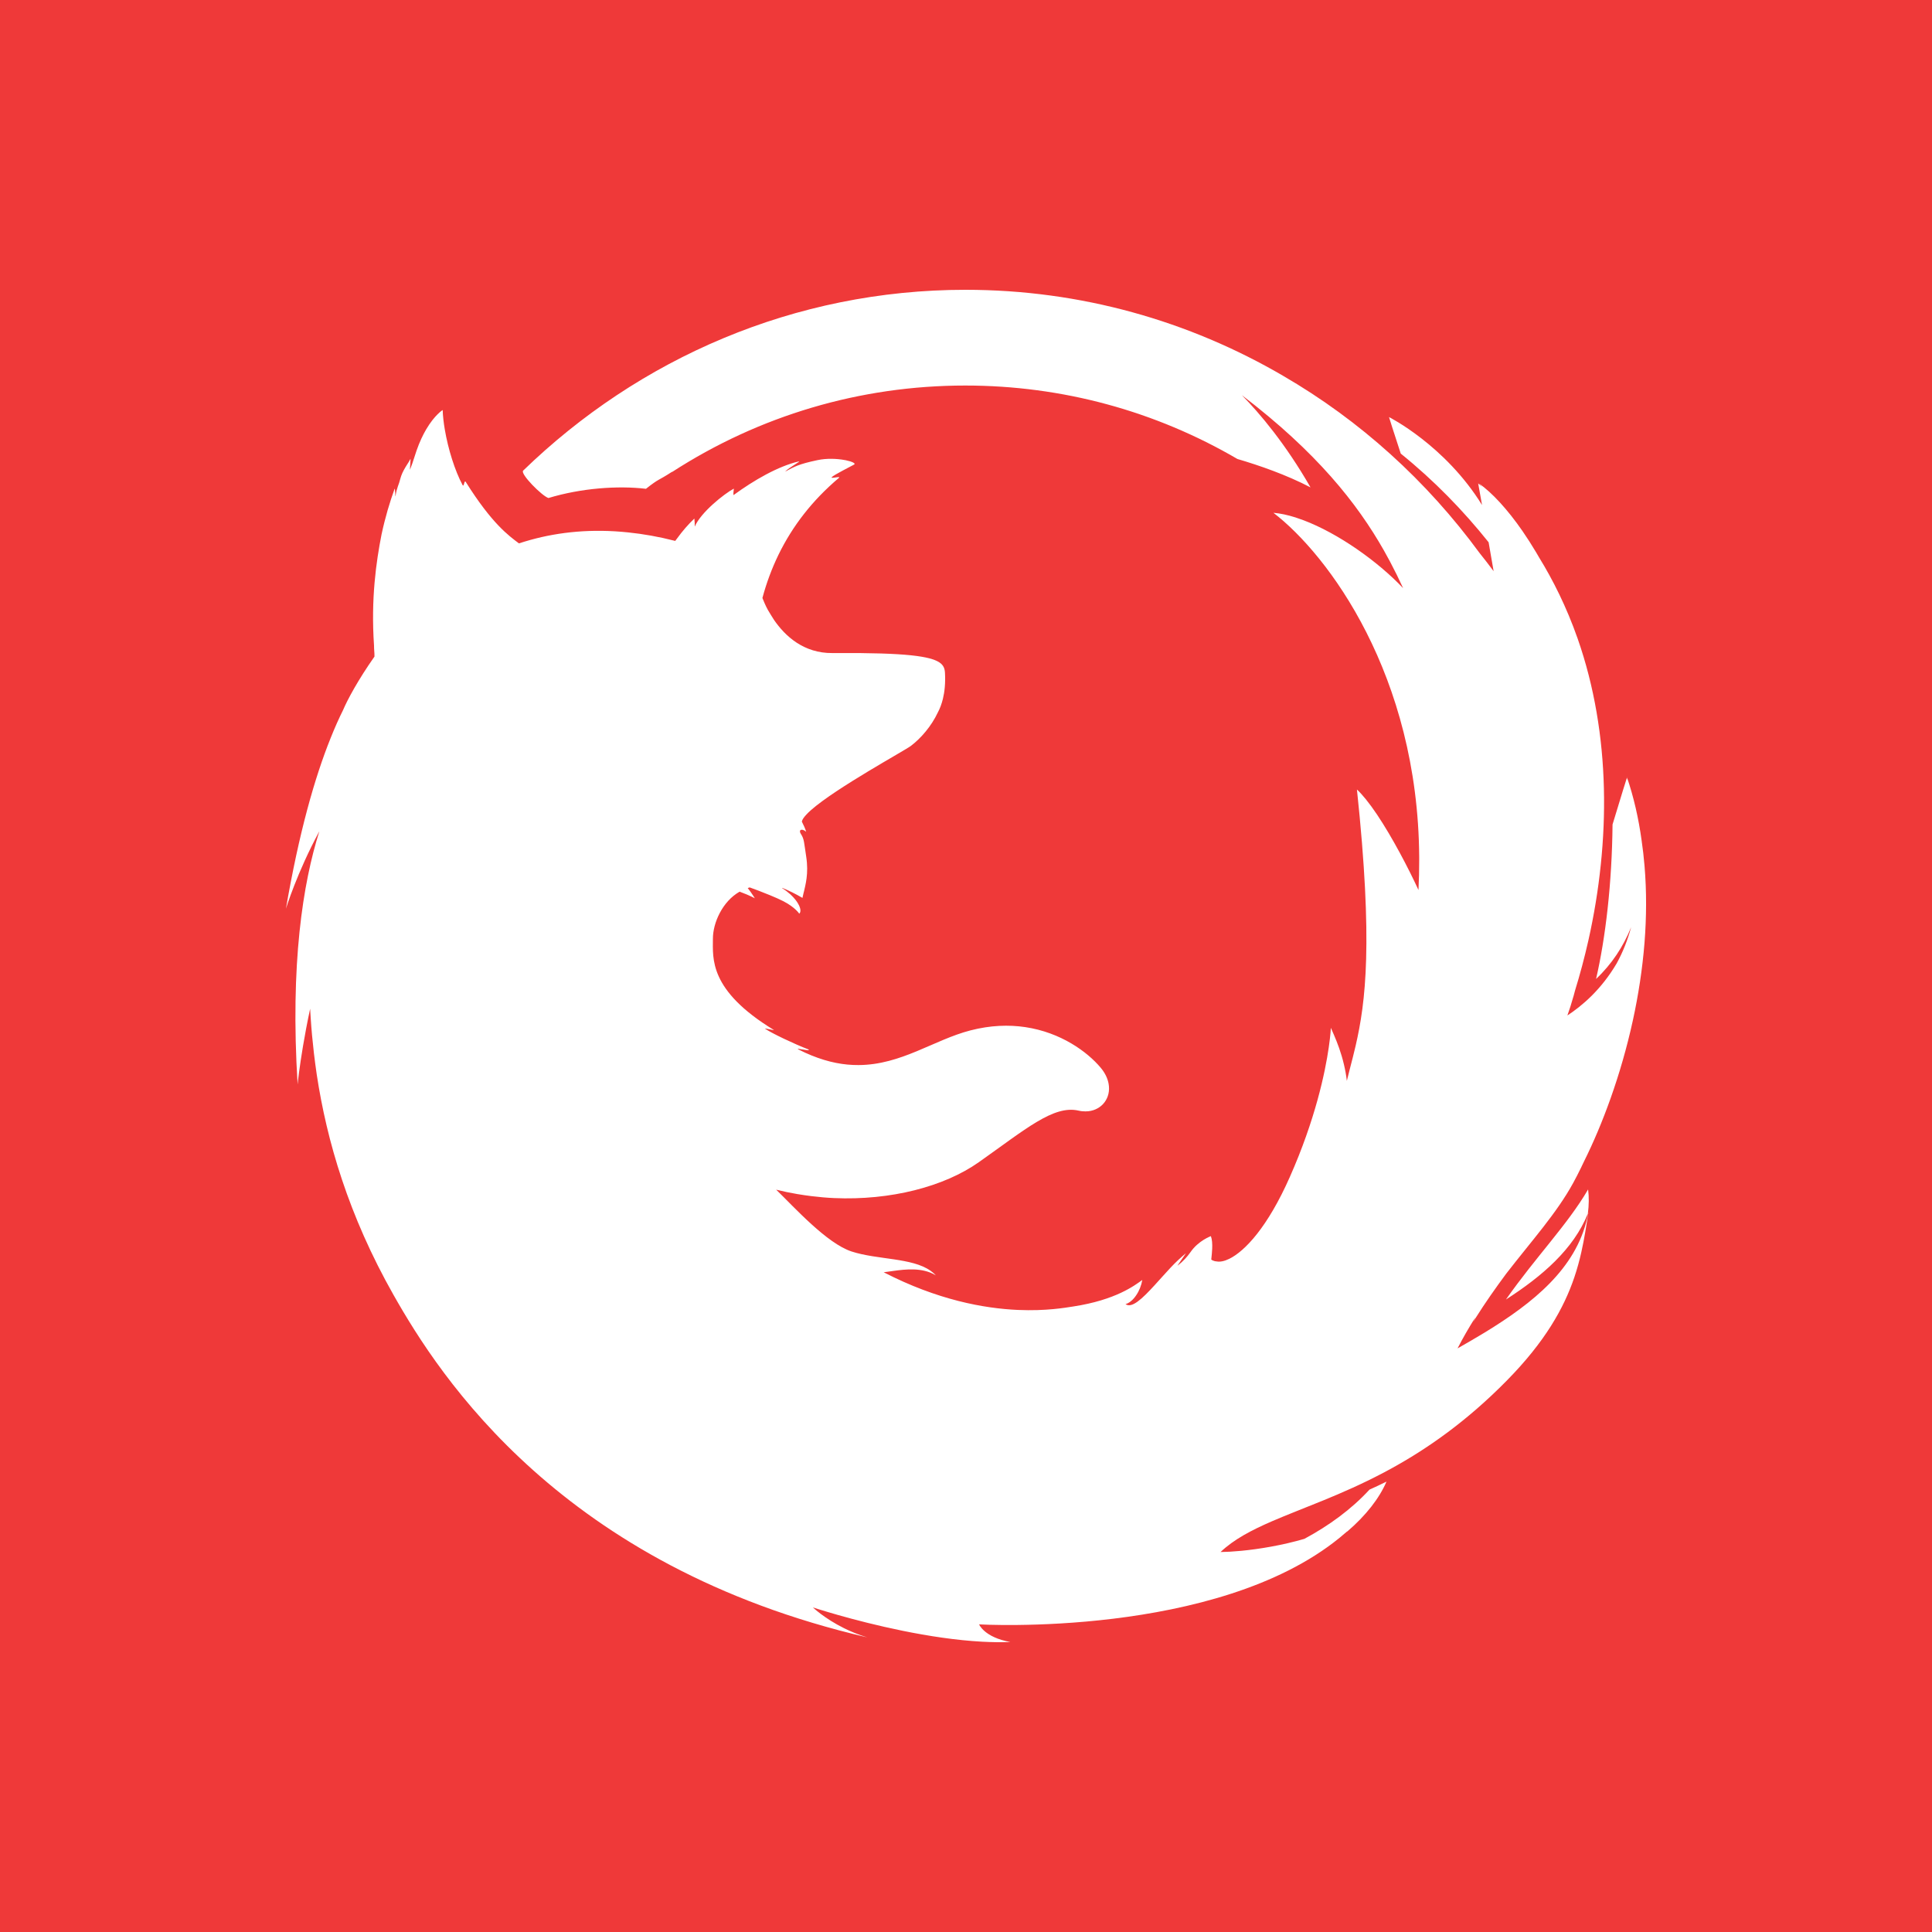 <svg width="40" height="40" viewBox="0 0 40 40" xmlns="http://www.w3.org/2000/svg">
  <rect fill="#EF3939"  width="40" height="40"></rect>
  <path d="M30.748,10.125 C30.67,10.05 30.625,10.013 30.625,10.013 C30.666,10.045 30.707,10.082 30.748,10.125 L30.748,10.125 Z M32.875,25.127 C32.898,24.948 32.9,24.78 32.88,24.626 C32.452,25.359 31.795,26.025 31.179,26.905 C31.931,26.421 32.575,25.866 32.875,25.127 L32.875,25.127 Z M34.048,17.924 C34.033,17.747 34.013,17.57 33.987,17.394 C33.925,16.946 33.826,16.504 33.679,16.076 C33.686,16.102 33.692,16.129 33.698,16.155 C33.688,16.124 33.682,16.107 33.682,16.107 C33.682,16.107 33.565,16.472 33.386,17.07 C33.374,18.29 33.241,19.417 33.045,20.268 C33.37,19.962 33.608,19.599 33.771,19.196 C33.699,19.461 33.6,19.713 33.471,19.947 C33.312,20.217 33.133,20.436 32.96,20.61 C32.772,20.797 32.592,20.932 32.451,21.024 C32.494,20.905 32.536,20.773 32.576,20.631 C32.577,20.629 32.577,20.628 32.578,20.626 C32.588,20.59 32.598,20.552 32.608,20.513 C32.712,20.176 32.805,19.828 32.885,19.474 C33,18.961 33.088,18.433 33.143,17.898 C33.251,16.857 33.235,15.787 33.055,14.744 C32.966,14.227 32.837,13.717 32.663,13.22 C32.431,12.559 32.148,12.001 31.867,11.544 C31.846,11.508 31.825,11.472 31.804,11.436 C31.711,11.28 31.616,11.132 31.521,10.994 C31.209,10.543 30.89,10.2 30.625,10.013 C30.666,10.045 30.707,10.082 30.748,10.125 C30.67,10.05 30.625,10.013 30.625,10.013 C30.645,10.035 30.663,10.058 30.683,10.081 C30.633,10.033 30.604,10.008 30.604,10.008 C30.604,10.008 30.633,10.17 30.684,10.456 C29.92,9.218 28.758,8.635 28.758,8.635 C28.758,8.635 28.853,8.945 29.001,9.391 C29.692,9.949 30.296,10.571 30.82,11.227 C30.822,11.238 30.824,11.25 30.826,11.261 C30.856,11.435 30.889,11.624 30.924,11.826 C30.831,11.7 30.733,11.575 30.634,11.451 C29.54,9.958 28.162,8.706 26.562,7.779 C26.576,7.783 26.551,7.776 26.564,7.78 C24.623,6.647 22.38,6 19.99,6 C16.446,6 13.224,7.423 10.831,9.744 C10.765,9.809 11.222,10.27 11.355,10.311 C12.032,10.106 12.789,10.051 13.374,10.12 C13.656,9.897 13.614,9.963 13.912,9.769 L13.915,9.772 C15.718,8.606 17.805,7.982 19.986,7.982 C21.993,7.982 23.92,8.51 25.62,9.503 C26.069,9.635 26.634,9.83 27.133,10.091 C26.614,9.187 26.083,8.56 25.712,8.182 C27.262,9.364 28.101,10.425 28.652,11.396 C28.697,11.475 28.74,11.553 28.781,11.631 C28.879,11.816 28.968,11.998 29.05,12.177 C28.521,11.618 27.704,11.042 26.99,10.772 C26.932,10.75 26.875,10.73 26.819,10.712 C26.659,10.662 26.506,10.628 26.365,10.617 C27.501,11.488 29.358,13.978 29.383,17.744 L29.383,17.807 C29.383,18.01 29.379,18.216 29.368,18.427 C29.158,17.971 28.828,17.34 28.513,16.869 C28.434,16.751 28.356,16.644 28.281,16.551 C28.216,16.471 28.153,16.4 28.094,16.346 C28.43,19.517 28.275,20.75 28.067,21.651 C28.047,21.734 28.028,21.815 28.008,21.894 C27.966,22.058 27.924,22.216 27.885,22.378 C27.871,22.257 27.85,22.145 27.825,22.04 C27.767,21.791 27.686,21.585 27.617,21.424 C27.594,21.372 27.572,21.322 27.554,21.28 C27.554,21.28 27.532,21.854 27.276,22.78 C27.15,23.234 26.969,23.771 26.705,24.367 C26.245,25.408 25.774,25.903 25.452,26.062 C25.348,26.113 25.26,26.129 25.193,26.117 C25.118,26.112 25.077,26.079 25.078,26.076 C25.086,26.001 25.094,25.926 25.097,25.854 C25.101,25.754 25.096,25.662 25.07,25.593 C25.07,25.593 24.813,25.684 24.648,25.924 C24.581,26.02 24.495,26.115 24.382,26.203 C24.362,26.219 24.565,25.936 24.55,25.949 C24.45,26.033 24.343,26.13 24.236,26.245 C24.121,26.368 24.01,26.494 23.905,26.609 C23.65,26.887 23.434,27.095 23.303,27.001 C23.388,26.975 23.464,26.906 23.523,26.818 C23.586,26.726 23.631,26.613 23.65,26.5 C23.495,26.612 23.103,26.914 22.223,27.049 C22.06,27.074 21.658,27.146 21.078,27.121 C20.375,27.09 19.411,26.916 18.296,26.341 C18.529,26.313 18.854,26.241 19.147,26.312 C19.226,26.331 19.303,26.36 19.375,26.405 C19.343,26.369 19.306,26.338 19.266,26.31 C18.884,26.037 18.163,26.084 17.632,25.911 C17.121,25.744 16.454,25.005 16.07,24.631 C16.214,24.667 16.358,24.696 16.502,24.721 C16.603,24.738 16.703,24.753 16.803,24.765 C16.959,24.784 17.115,24.798 17.27,24.805 C18.437,24.856 19.546,24.569 20.264,24.063 C21.236,23.377 21.812,22.876 22.329,22.994 C22.379,23.006 22.427,23.01 22.473,23.01 C22.494,23.01 22.514,23.009 22.534,23.007 C22.818,22.975 23.004,22.73 22.953,22.441 C22.934,22.332 22.882,22.217 22.787,22.104 C22.512,21.778 21.967,21.375 21.225,21.265 C20.886,21.215 20.507,21.226 20.093,21.333 C19.336,21.528 18.662,22.047 17.775,22.051 C17.477,22.053 17.155,21.996 16.797,21.85 C16.71,21.815 16.622,21.774 16.531,21.728 C16.44,21.681 16.828,21.783 16.732,21.725 C16.459,21.621 15.962,21.386 15.839,21.297 C15.819,21.282 16.045,21.339 16.021,21.324 C14.672,20.501 14.76,19.842 14.76,19.435 C14.76,19.27 14.809,19.077 14.904,18.899 C14.997,18.723 15.134,18.563 15.313,18.461 C15.426,18.502 15.513,18.541 15.567,18.567 C15.606,18.586 15.628,18.598 15.628,18.598 C15.628,18.598 15.615,18.576 15.595,18.546 C15.564,18.499 15.516,18.428 15.481,18.386 C15.495,18.381 15.508,18.377 15.522,18.373 C15.616,18.406 15.78,18.468 15.936,18.532 C16.043,18.576 16.146,18.621 16.219,18.659 C16.465,18.786 16.547,18.916 16.547,18.916 C16.547,18.916 16.605,18.879 16.545,18.749 C16.534,18.726 16.511,18.683 16.47,18.63 C16.416,18.561 16.329,18.473 16.19,18.386 C16.195,18.386 16.199,18.385 16.202,18.385 C16.33,18.437 16.465,18.503 16.614,18.59 C16.621,18.555 16.63,18.52 16.638,18.484 C16.639,18.479 16.641,18.475 16.642,18.47 C16.644,18.462 16.646,18.454 16.648,18.446 C16.655,18.416 16.662,18.385 16.669,18.354 C16.681,18.301 16.691,18.245 16.699,18.185 C16.715,18.058 16.719,17.913 16.691,17.731 C16.646,17.446 16.652,17.373 16.583,17.269 C16.524,17.181 16.599,17.142 16.691,17.221 C16.669,17.151 16.638,17.081 16.601,17.01 C16.601,17.009 16.602,17.009 16.602,17.007 C16.61,16.968 16.644,16.919 16.696,16.864 C16.709,16.849 16.725,16.834 16.741,16.818 C16.756,16.803 16.772,16.789 16.79,16.773 C17.31,16.313 18.733,15.539 18.859,15.443 C19.069,15.283 19.283,15.035 19.417,14.75 C19.459,14.672 19.495,14.578 19.522,14.468 C19.557,14.323 19.576,14.149 19.565,13.937 C19.557,13.764 19.488,13.634 18.868,13.568 C18.535,13.533 18.042,13.516 17.313,13.521 L17.233,13.521 C16.641,13.526 16.256,13.171 16.024,12.833 C15.976,12.759 15.935,12.689 15.897,12.626 C15.846,12.532 15.812,12.448 15.785,12.381 C15.868,12.07 15.979,11.772 16.116,11.489 C16.407,10.89 16.822,10.355 17.37,9.893 C17.419,9.85 17.177,9.921 17.223,9.877 C17.278,9.824 17.62,9.655 17.684,9.618 C17.723,9.595 17.643,9.556 17.508,9.528 C17.5,9.527 17.492,9.525 17.483,9.524 C17.331,9.496 17.118,9.485 16.923,9.527 C16.532,9.61 16.456,9.658 16.254,9.765 C16.336,9.678 16.601,9.54 16.536,9.554 C16.112,9.652 15.612,9.94 15.186,10.251 C15.182,10.211 15.186,10.179 15.194,10.116 C14.993,10.223 14.508,10.609 14.384,10.903 C14.384,10.839 14.384,10.807 14.376,10.736 C14.25,10.856 14.128,10.996 14.016,11.151 C14.006,11.165 13.995,11.178 13.985,11.192 C13.984,11.195 13.982,11.197 13.98,11.199 C13.642,11.112 13.318,11.055 13.007,11.023 C12.256,10.944 11.582,11.012 10.983,11.178 C10.902,11.201 10.822,11.224 10.744,11.25 C10.53,11.089 10.186,10.843 9.643,9.978 C9.61,9.926 9.607,10.097 9.577,10.042 C9.419,9.748 9.278,9.3 9.209,8.892 C9.185,8.75 9.169,8.613 9.165,8.489 C9.165,8.489 9.001,8.588 8.824,8.889 C8.757,9.003 8.688,9.146 8.626,9.324 C8.613,9.361 8.6,9.399 8.588,9.439 C8.547,9.57 8.519,9.648 8.49,9.72 C8.481,9.742 8.507,9.482 8.497,9.502 C8.481,9.537 8.453,9.579 8.423,9.627 C8.382,9.692 8.336,9.769 8.307,9.851 C8.3,9.87 8.294,9.889 8.289,9.909 C8.259,10.034 8.21,10.11 8.19,10.266 C8.189,10.27 8.188,10.273 8.186,10.276 C8.185,10.261 8.184,10.23 8.182,10.2 C8.18,10.152 8.176,10.105 8.169,10.123 C8.069,10.397 7.975,10.712 7.899,11.067 C7.789,11.628 7.677,12.395 7.744,13.368 C7.743,13.403 7.746,13.438 7.748,13.472 C7.751,13.514 7.754,13.555 7.753,13.594 C7.412,14.078 7.19,14.494 7.104,14.699 C7.017,14.873 6.93,15.068 6.844,15.284 C6.515,16.102 6.192,17.234 5.92,18.813 C5.92,18.813 6.151,18.061 6.612,17.21 C6.272,18.282 6.006,19.95 6.162,22.452 C6.166,22.397 6.199,22.101 6.273,21.66 C6.311,21.435 6.359,21.173 6.421,20.885 C6.424,20.95 6.428,21.015 6.433,21.081 C6.448,21.315 6.47,21.556 6.499,21.803 C6.516,21.949 6.536,22.097 6.558,22.248 C6.765,23.617 7.216,25.166 8.148,26.811 C9.105,28.502 11.627,32.43 17.956,33.9 C17.777,33.847 17.616,33.78 17.475,33.71 C17.068,33.508 16.83,33.28 16.83,33.28 C16.83,33.28 17.031,33.346 17.358,33.439 C18.032,33.63 19.241,33.931 20.339,33.99 C20.537,34 20.732,34.004 20.919,33.996 C20.379,33.9 20.271,33.631 20.271,33.631 C20.271,33.631 25.184,33.917 27.736,31.837 C27.786,31.796 27.836,31.754 27.885,31.711 C27.889,31.709 27.892,31.708 27.896,31.706 C28.278,31.379 28.557,31.021 28.706,30.675 C28.587,30.734 28.469,30.789 28.354,30.841 C27.976,31.251 27.515,31.586 27.006,31.86 C26.541,31.996 26.069,32.072 25.7,32.108 C25.532,32.124 25.385,32.132 25.27,32.133 C25.545,31.872 25.908,31.681 26.338,31.495 C26.975,31.219 27.762,30.955 28.634,30.496 C28.636,30.495 28.638,30.494 28.64,30.493 C28.692,30.466 28.744,30.437 28.796,30.409 C29.549,29.996 30.361,29.432 31.195,28.585 C31.989,27.779 32.378,27.083 32.594,26.448 C32.654,26.27 32.701,26.097 32.739,25.928 C32.803,25.645 32.844,25.372 32.885,25.104 L32.885,25.1 C32.885,25.102 32.884,25.103 32.884,25.105 C32.877,25.144 32.869,25.183 32.861,25.221 C32.622,26.267 31.748,26.972 30.745,27.585 C30.559,27.698 30.368,27.808 30.177,27.917 C30.29,27.696 30.41,27.491 30.533,27.294 C30.537,27.289 30.54,27.284 30.543,27.279 C30.541,27.284 30.539,27.288 30.537,27.293 C30.524,27.319 30.512,27.344 30.501,27.367 C30.518,27.339 30.536,27.311 30.554,27.283 C30.749,26.973 30.963,26.669 31.183,26.372 C31.711,25.689 32.229,25.118 32.572,24.49 C32.623,24.397 32.677,24.292 32.733,24.177 C32.754,24.134 32.776,24.09 32.797,24.043 C33.171,23.292 33.558,22.267 33.808,21.12 C33.92,20.606 34.004,20.067 34.048,19.517 C34.089,18.992 34.093,18.457 34.048,17.924 L34.048,17.924 Z" id="Shape" fill="#FFFFFF"></path>
</svg>